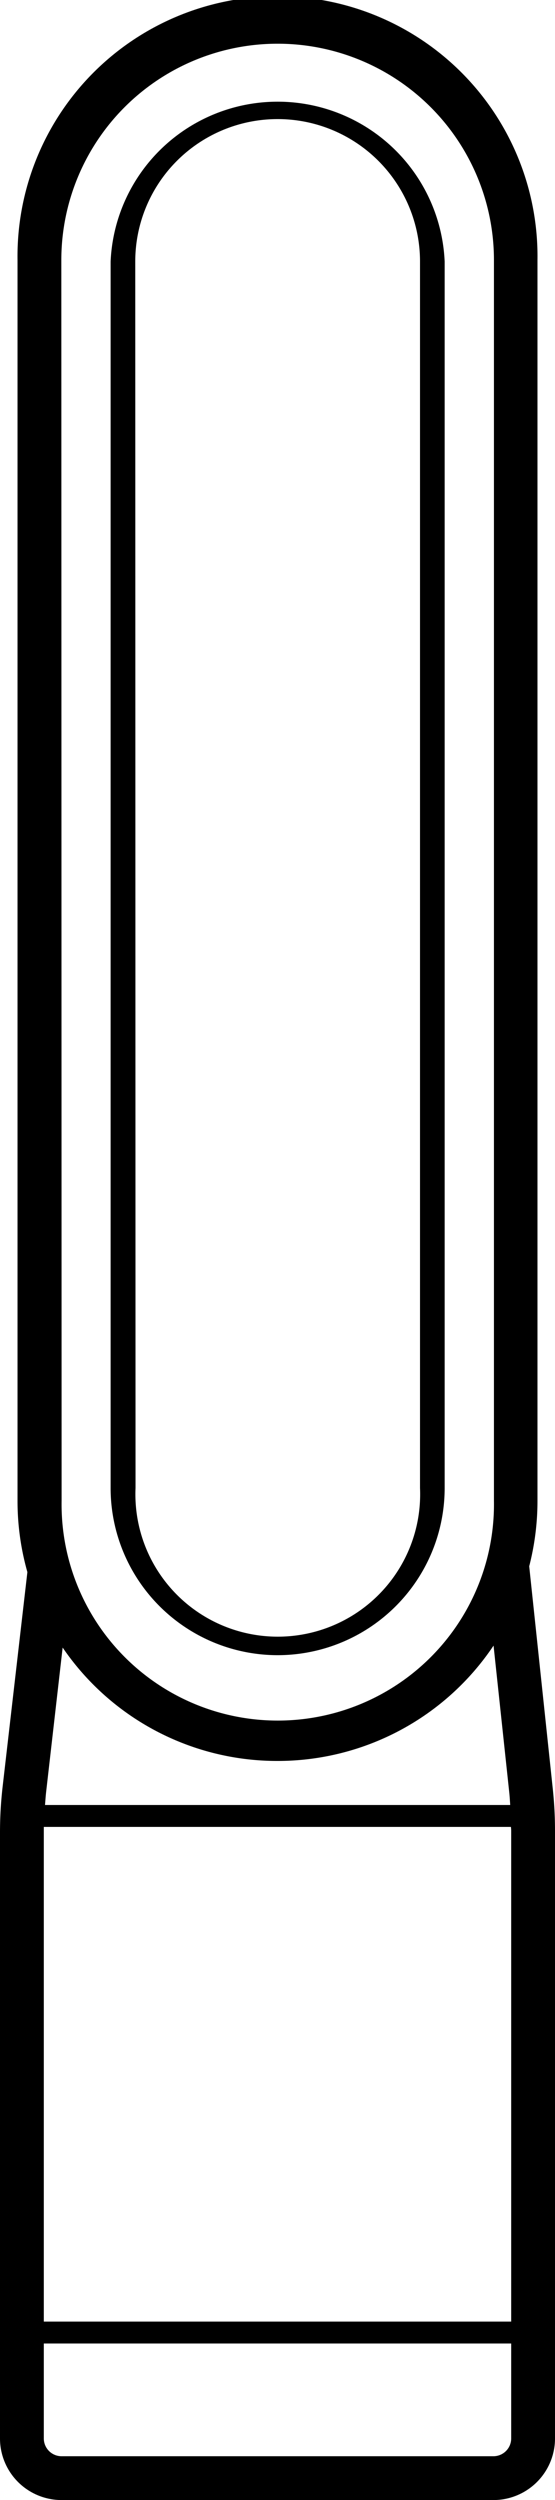 <svg xmlns="http://www.w3.org/2000/svg" viewBox="0 0 101.35 456.41"><path d="M50.67,302.17A30.52,30.52,0,0,0,81.2,271.65V47.74a30.53,30.53,0,0,0-61,0V271.65A30.52,30.52,0,0,0,50.67,302.17ZM24.7,47.74a26,26,0,1,1,52,0V271.65a26,26,0,1,1-51.95,0Z"/><path d="M100.93,326.43l-4.29-40.49A47.87,47.87,0,0,0,98.15,274V47.48a47.48,47.48,0,1,0-94.95,0V274A47.56,47.56,0,0,0,5,287L.49,326.08A74.18,74.18,0,0,0,0,334.64V445.16a11.25,11.25,0,0,0,11.25,11.25H90.1a11.25,11.25,0,0,0,11.25-11.25V334.29A73.63,73.63,0,0,0,100.93,326.43ZM11.2,47.48a39.48,39.48,0,1,1,79,0V274a39.48,39.48,0,1,1-78.95,0Zm39.47,274a47.43,47.43,0,0,0,39.46-21.06L93,327.27c.08.75.12,1.5.17,2.25H8.22c.07-.84.12-1.68.22-2.52l3-26.22A47.41,47.41,0,0,0,50.67,321.48Zm42.68,12.81v89.54H8V334.64c0-.37,0-.75,0-1.12h85.3C93.33,333.78,93.35,334,93.35,334.29ZM90.1,448.41H11.25A3.25,3.25,0,0,1,8,445.16V427.83H93.35v17.33A3.25,3.25,0,0,1,90.1,448.41Z"/></svg>
